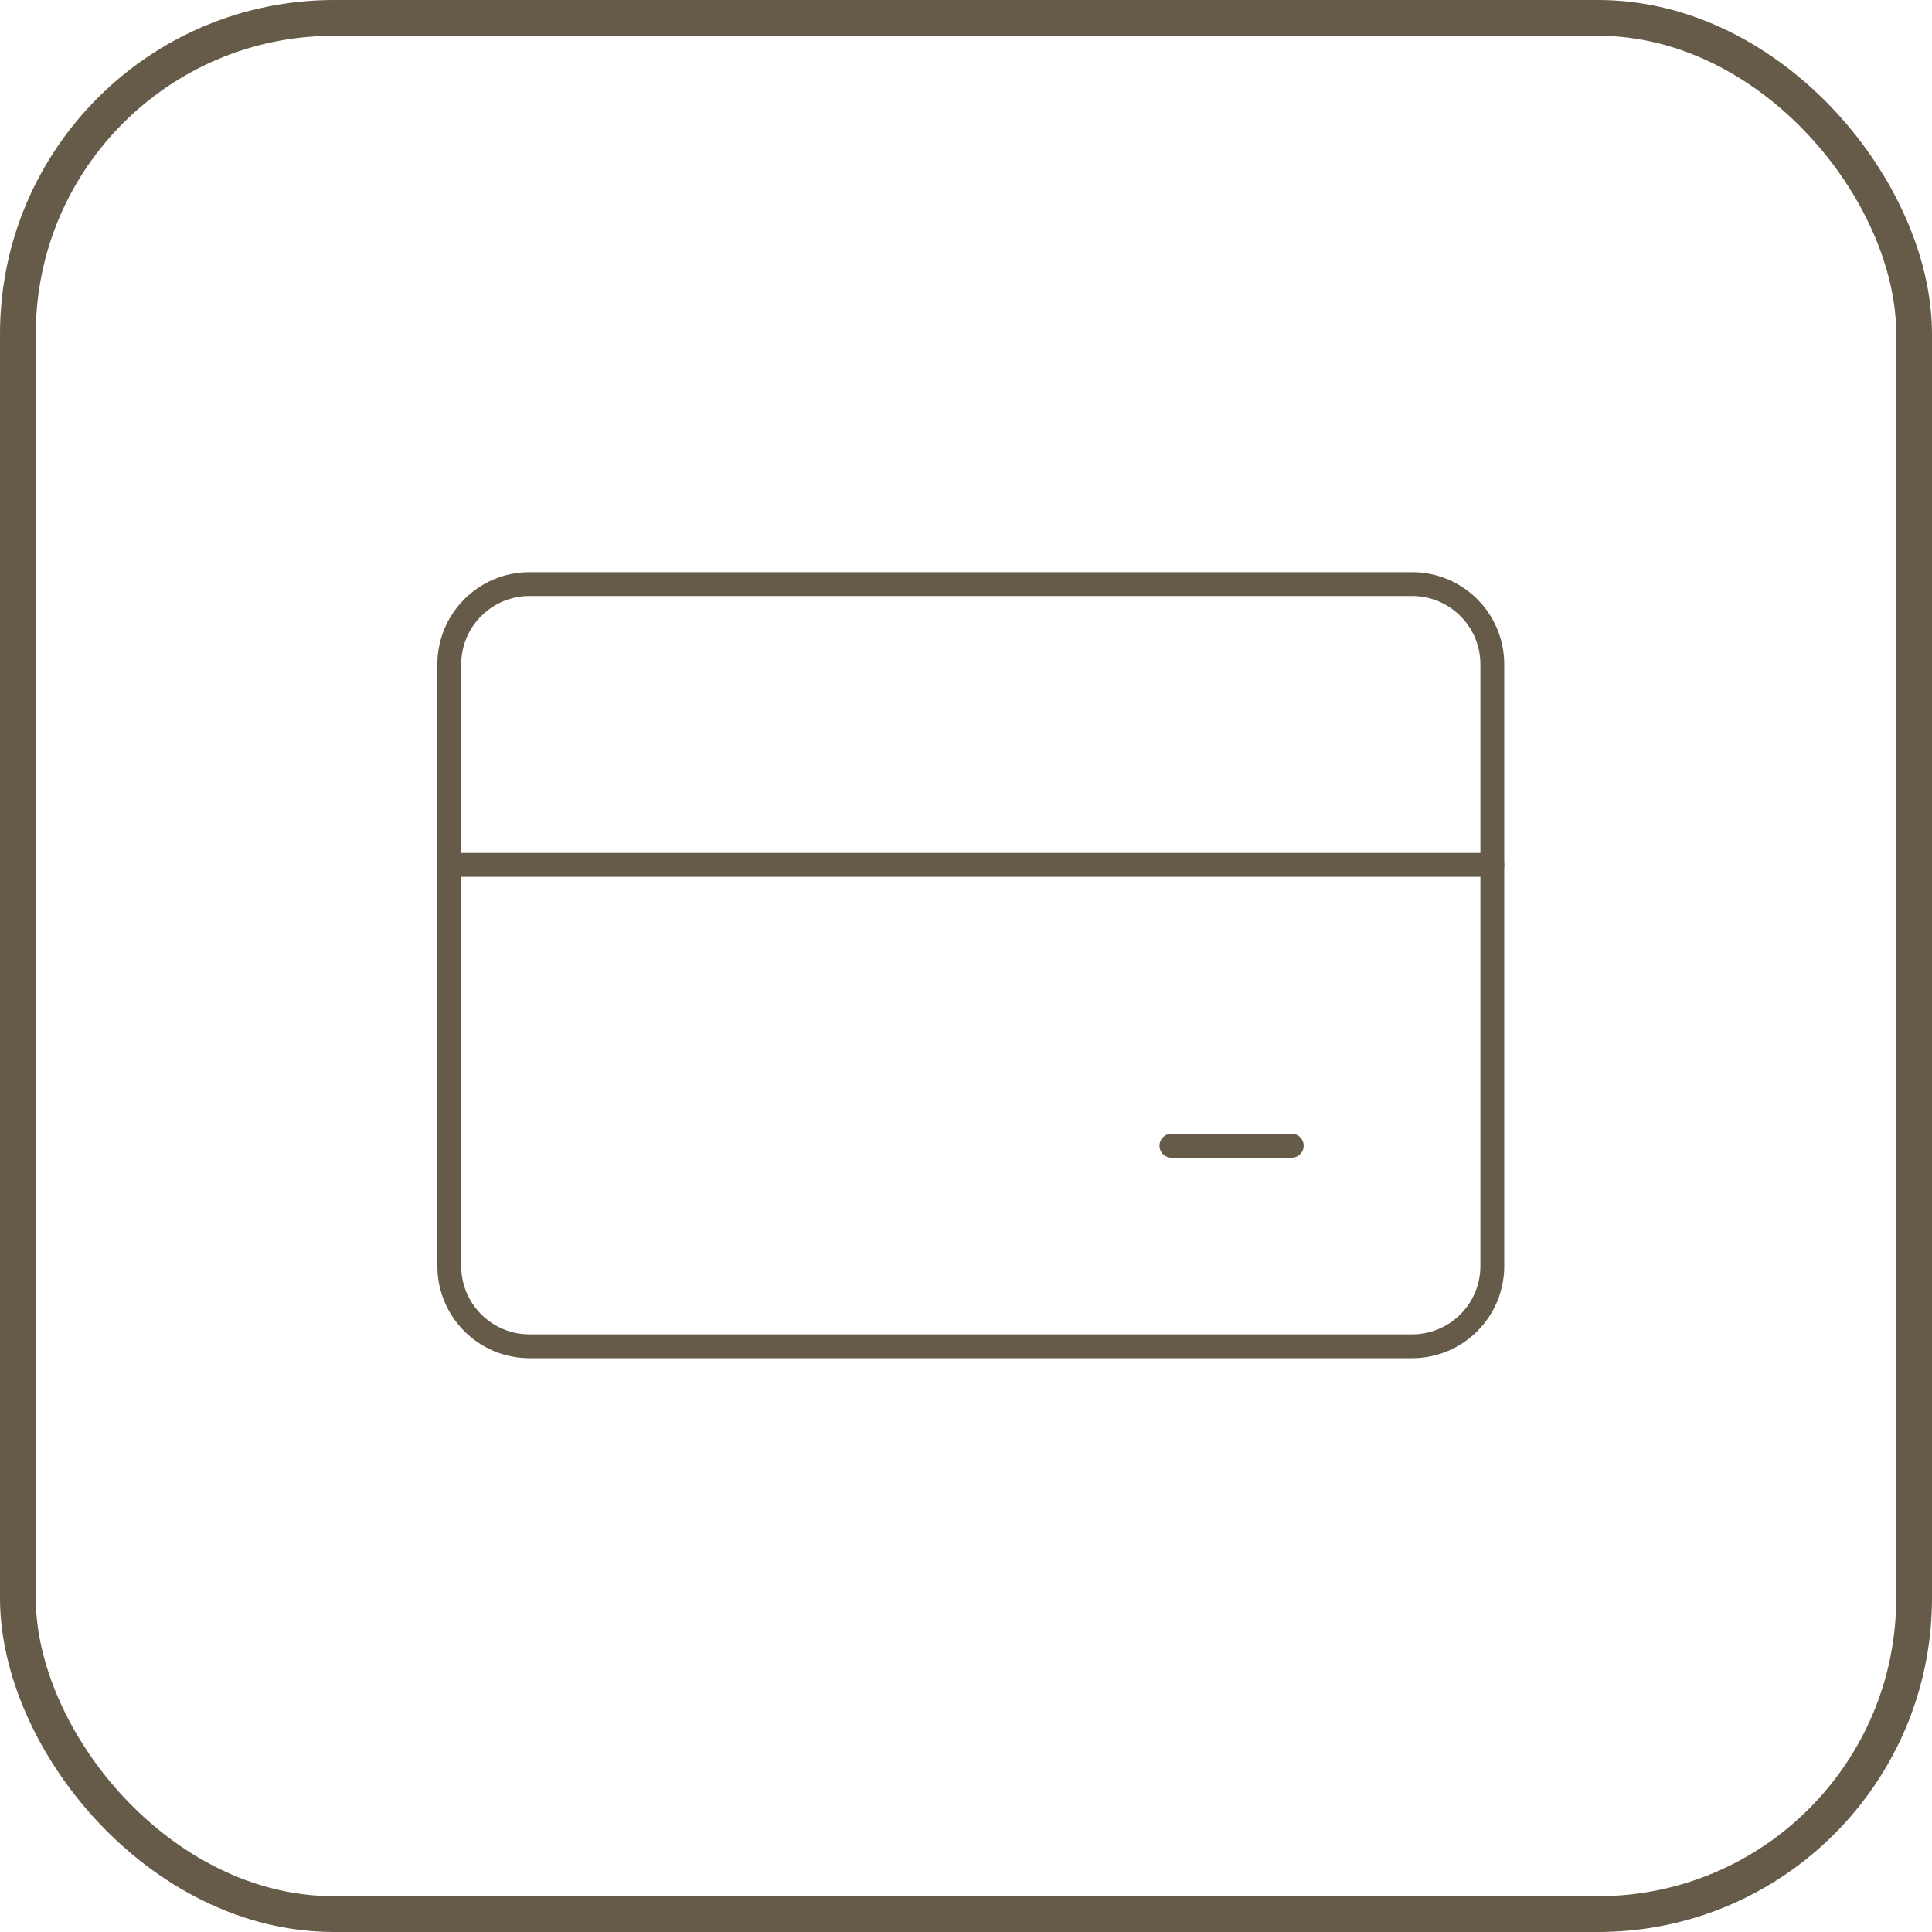 <svg width="81" height="81" viewBox="0 0 81 81" fill="none" xmlns="http://www.w3.org/2000/svg">
<rect x="0.75" y="0.75" width="79.5" height="79.5" rx="13.25" stroke="#665A48" stroke-width="1.5"/>
<path d="M59.202 24.488H22.201C20.343 24.488 18.837 25.994 18.837 27.852V53.081C18.837 54.938 20.343 56.444 22.201 56.444H59.202C61.06 56.444 62.566 54.938 62.566 53.081V27.852C62.566 25.994 61.06 24.488 59.202 24.488Z" stroke="#665A48" stroke-linecap="round" stroke-linejoin="round"/>
<path d="M18.837 36.262H62.566M49.111 48.035H54.157" stroke="#665A48" stroke-linecap="round" stroke-linejoin="round"/>
</svg>
